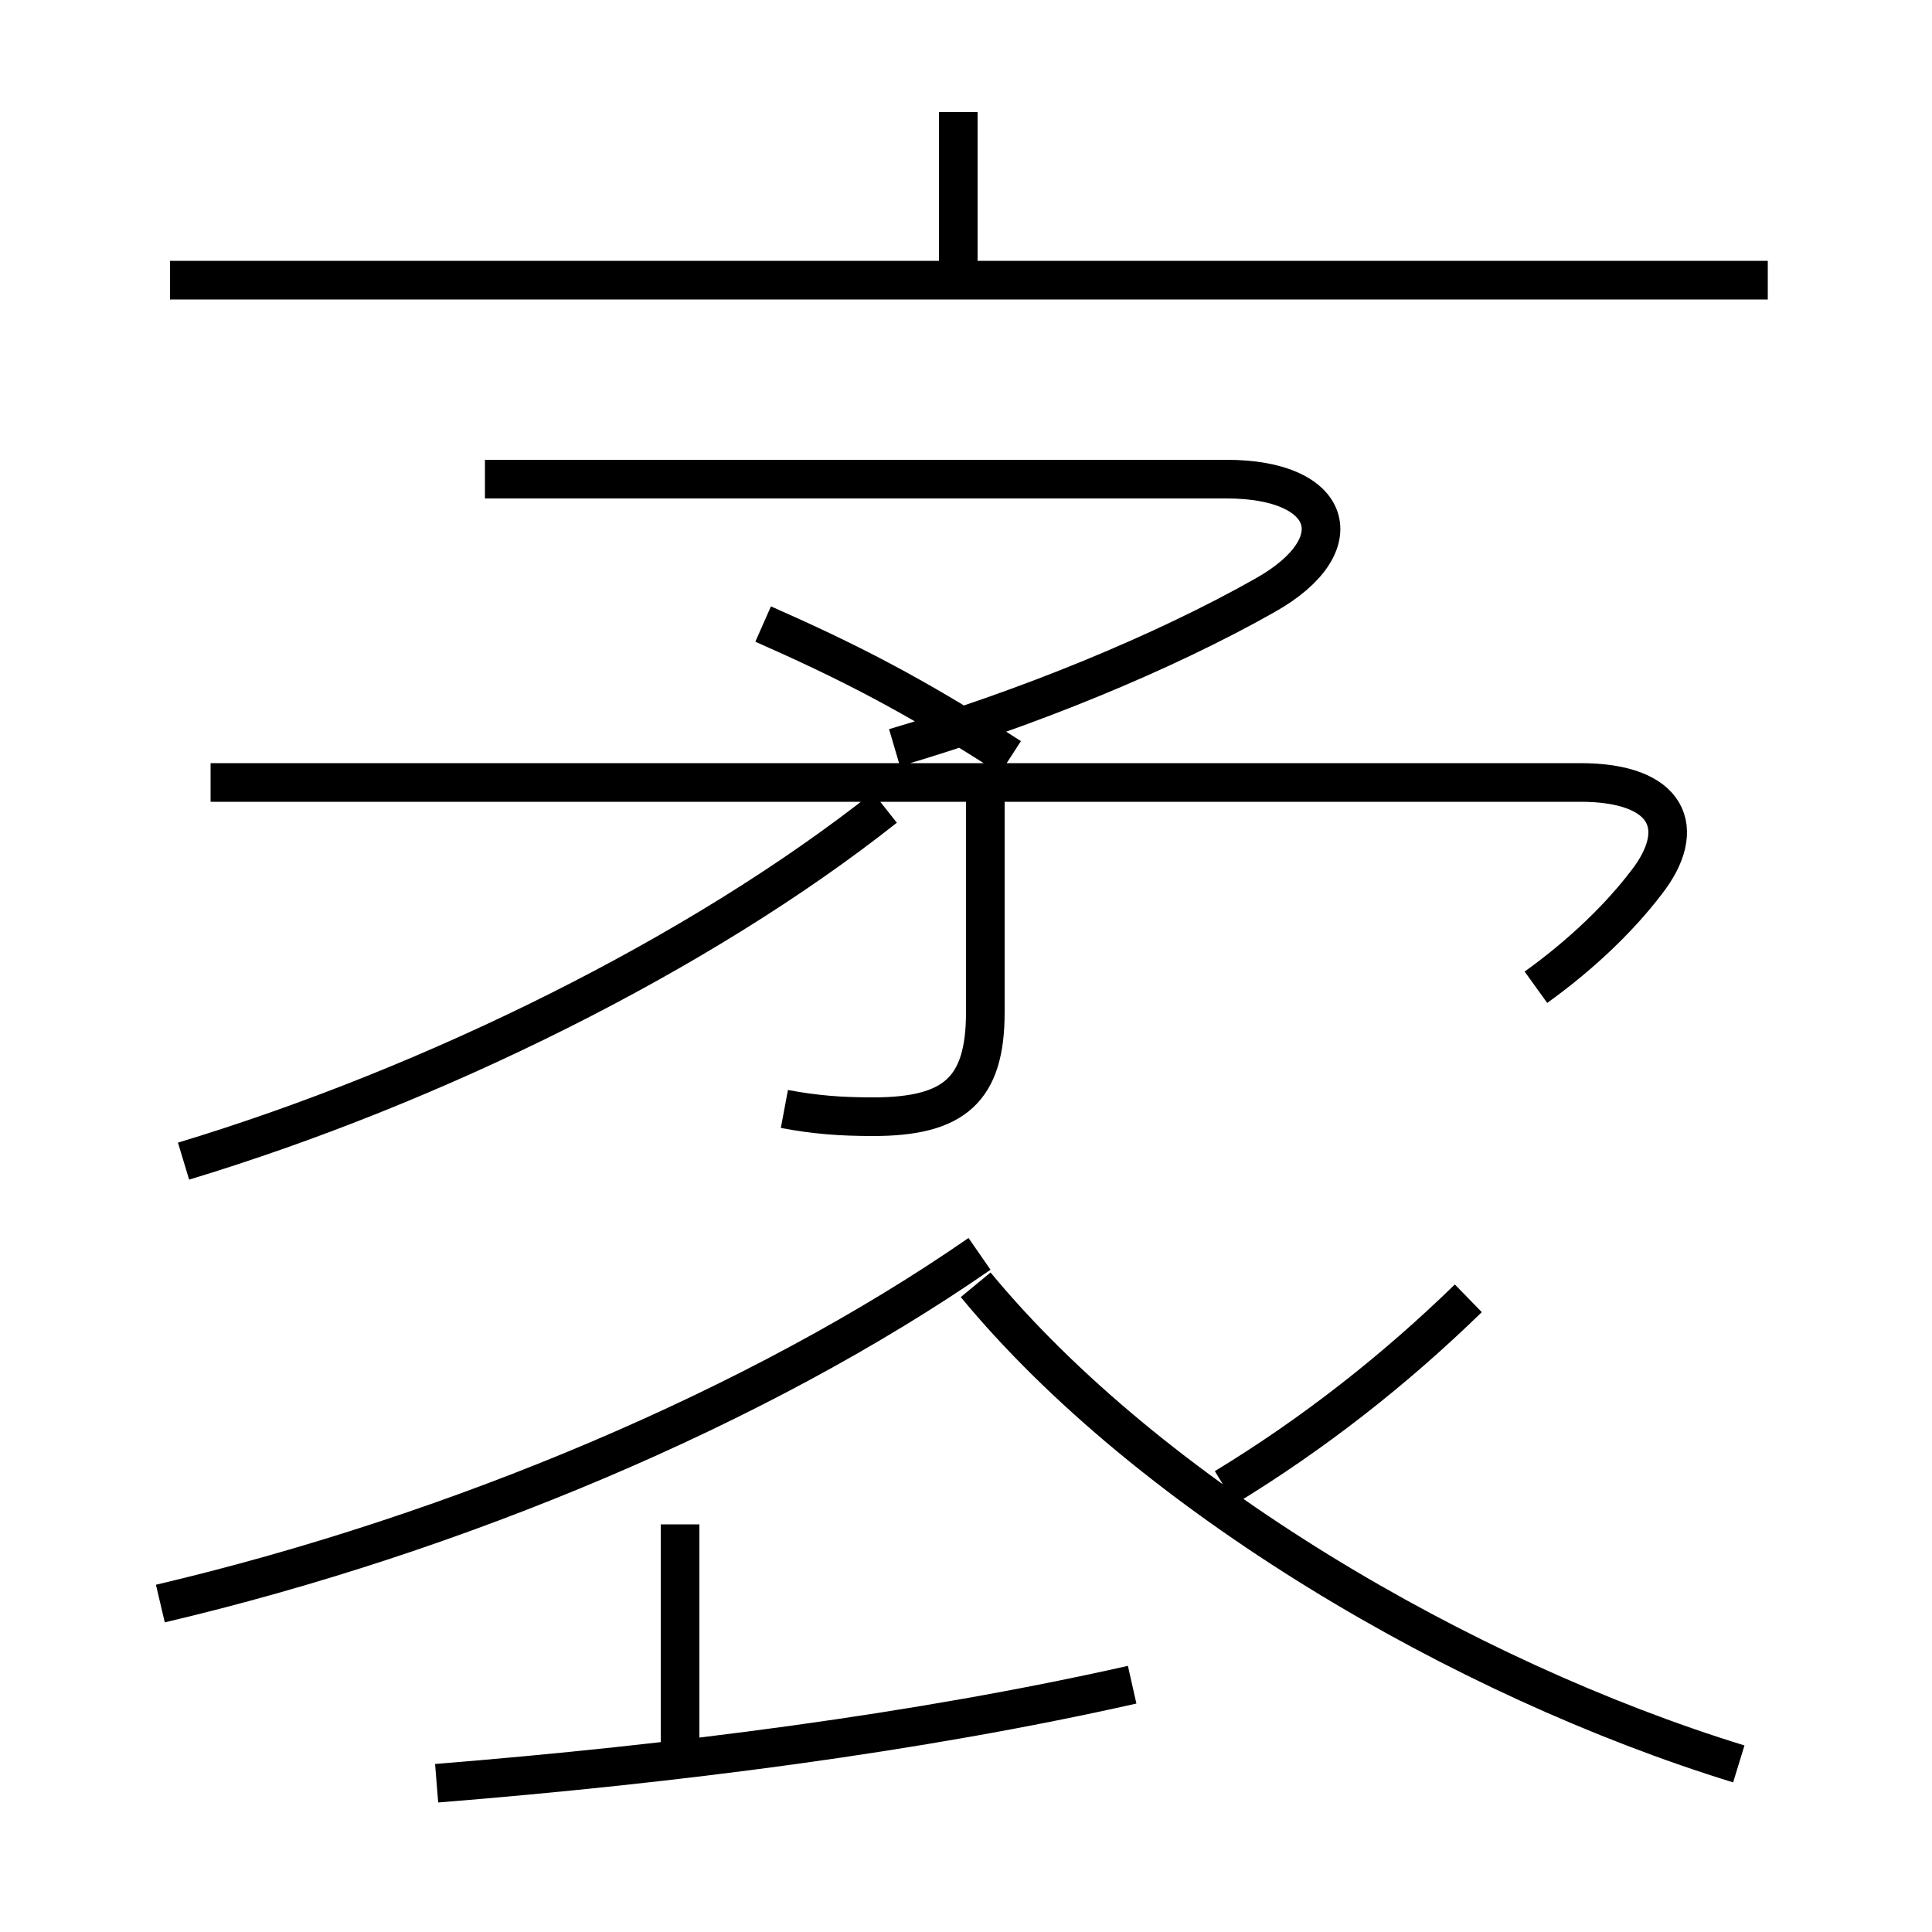 <?xml version='1.0' encoding='utf8'?>
<svg viewBox="0.0 -6.0 50.0 50.0" version="1.1" xmlns="http://www.w3.org/2000/svg">
<rect x="0.0" y="-6.0" width="50.0" height="50.0" fill="#808080" stroke="none"/>
<rect x="-1000" y="-1000" width="2000" height="2000" stroke="white" fill="white"/>
<g style="fill:white;stroke:#000000;  stroke-width:1">
<path d="M 45.0 1.65 C 37.85 -0.55 29.75 -5.3 25.25 -10.75 M 11.3 2.15 C 17.5 1.65 23.75 0.85 29.3 -0.4 M 17.6 1.7 L 17.6 -4.55 M 4.15 -2.5 C 11.8 -4.3 19.65 -7.6 25.35 -11.55 M 4.75 -13.95 C 11.2 -15.9 18.1 -19.3 22.9 -23.1 M 20.3 -15.3 C 21.1 -15.15 21.75 -15.1 22.6 -15.1 C 24.7 -15.1 25.5 -15.8 25.5 -17.8 L 25.5 -23.85 M 31.7 -5.5 C 34.0 -6.9 36.1 -8.55 38.0 -10.4 M 39.75 -18.45 C 41.0 -19.35 41.95 -20.3 42.6 -21.15 C 43.7 -22.55 43.2 -23.75 40.9 -23.75 L 5.45 -23.75 M 26.15 -24.4 C 23.6 -26.05 21.9 -26.9 19.75 -27.85 M 23.15 -24.65 C 26.55 -25.65 30.1 -27.1 32.75 -28.6 C 35.05 -29.9 34.5 -31.6 31.75 -31.6 L 12.55 -31.6 M 45.75 -36.75 L 4.4 -36.75 M 24.8 -36.7 L 24.8 -41.1" transform="translate(0.0 38.0)" />
</g>
</svg>